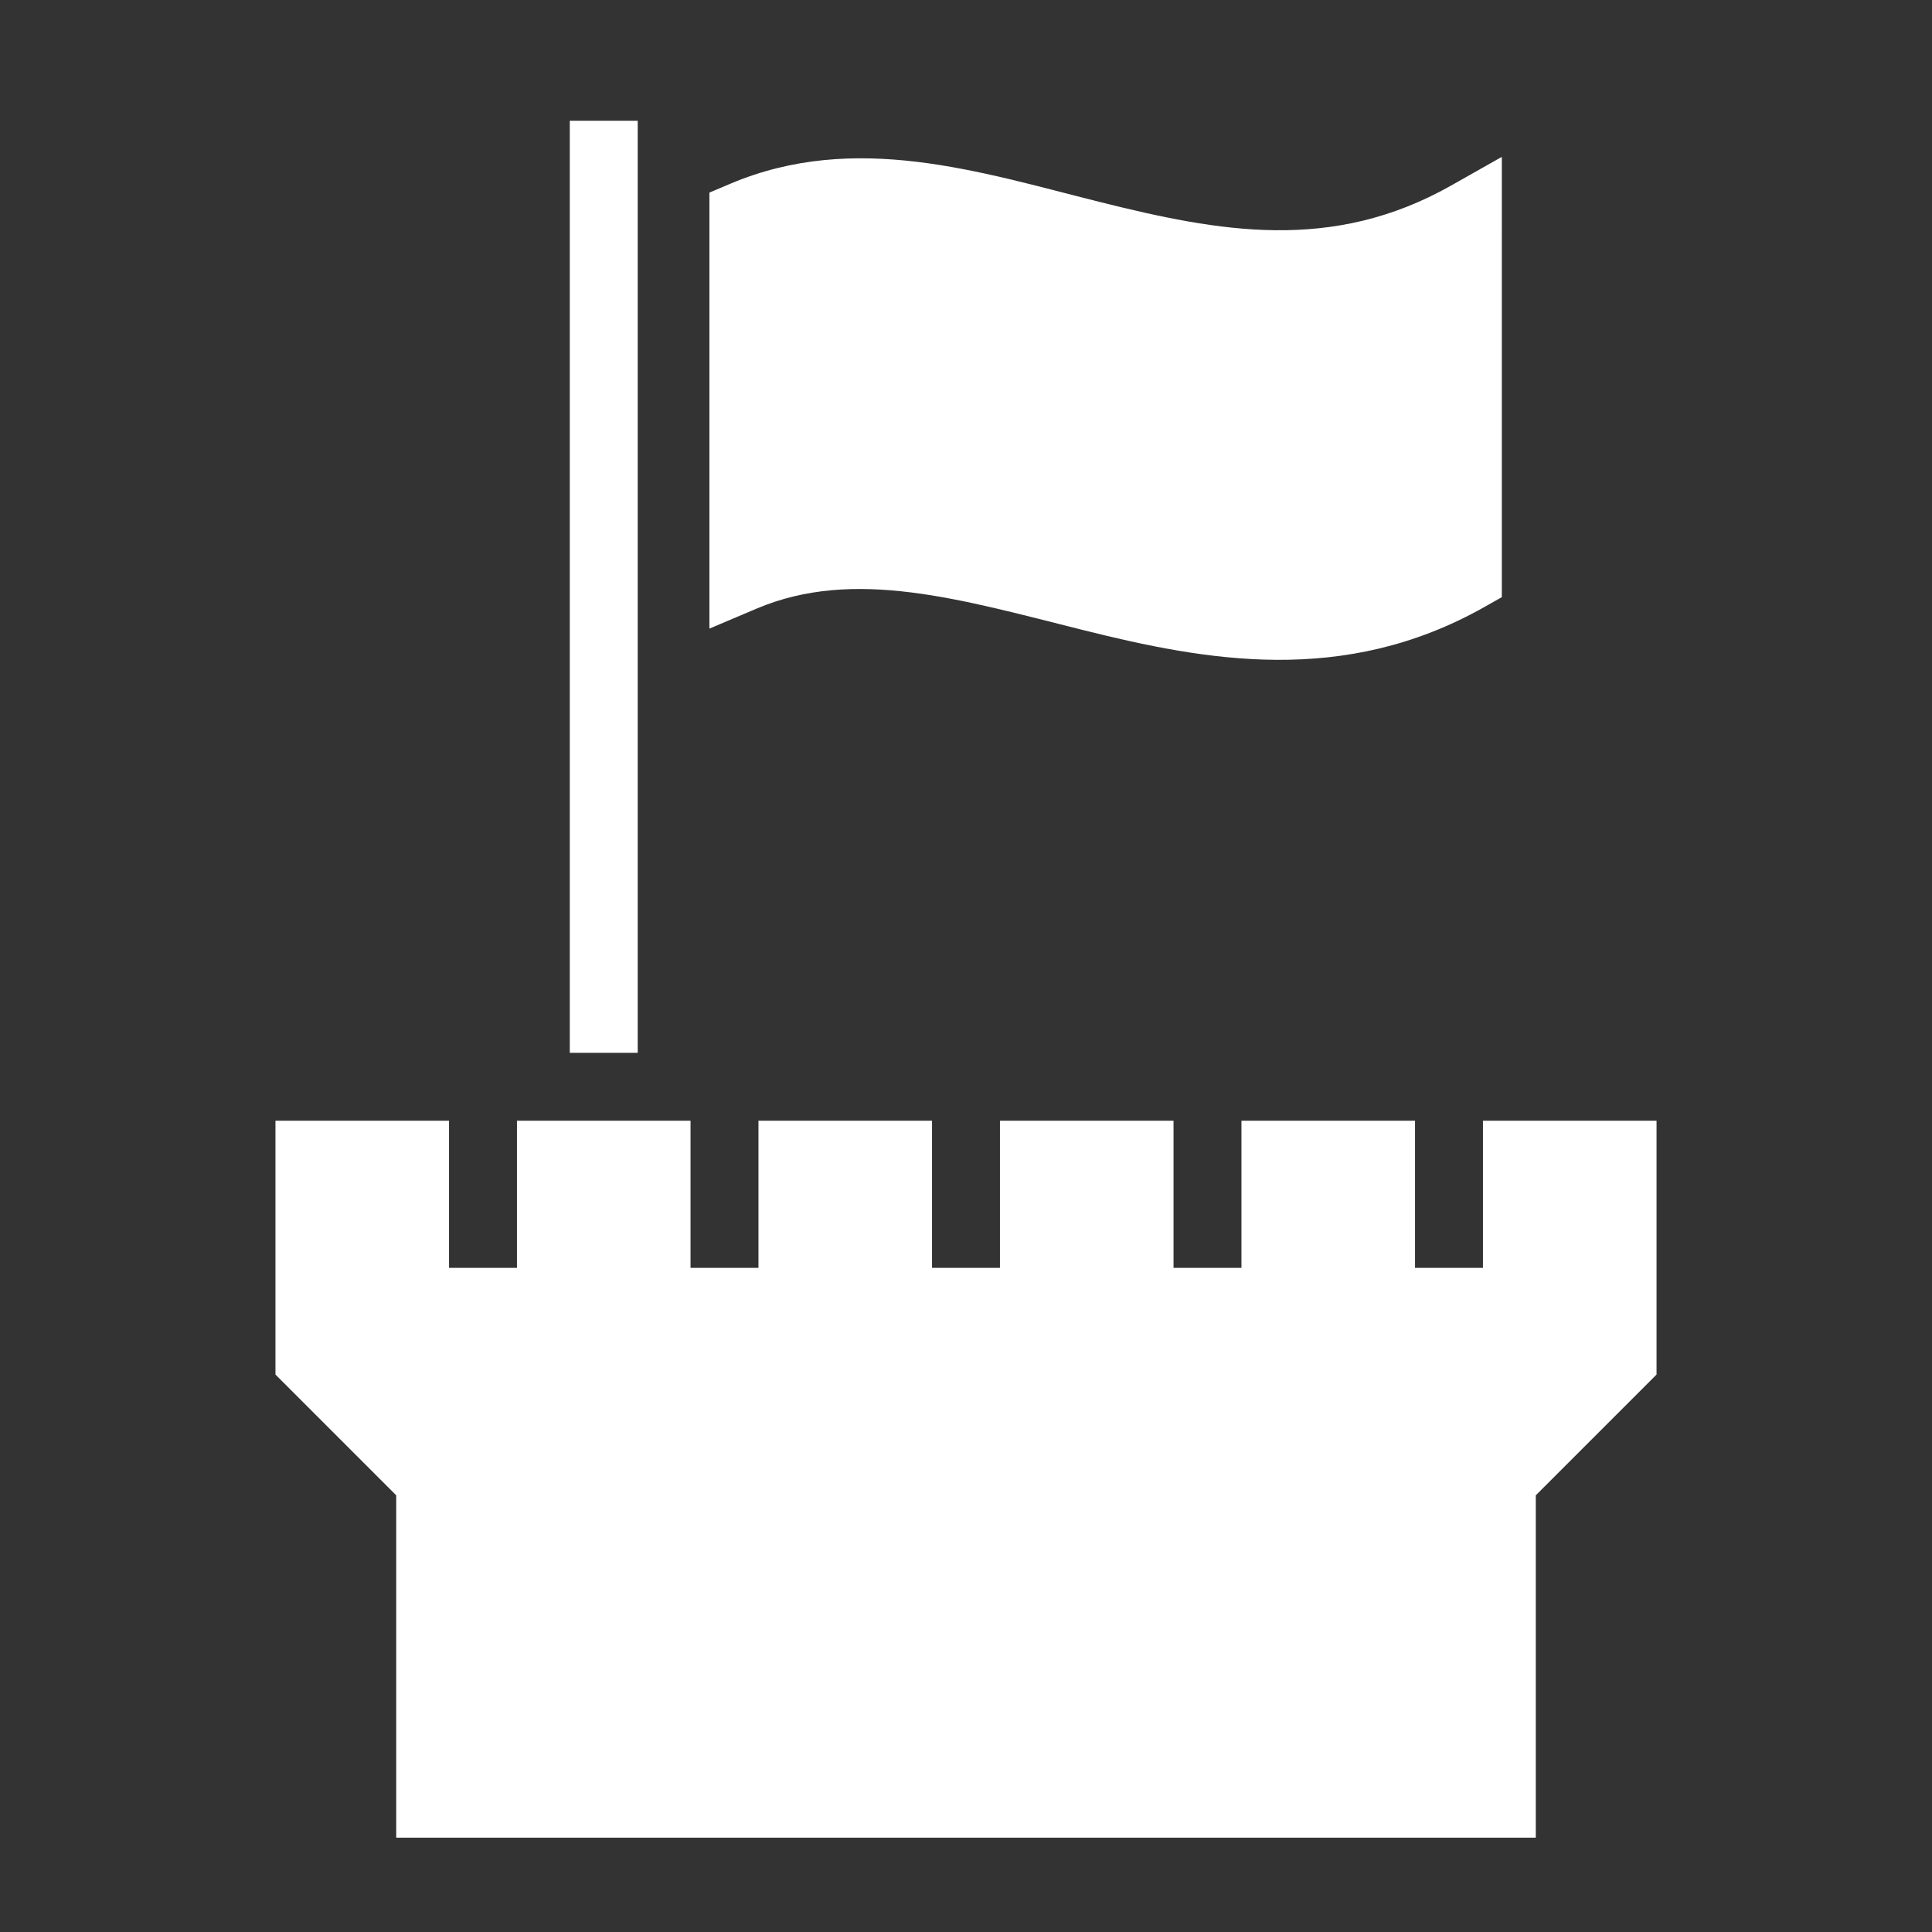 <svg xmlns="http://www.w3.org/2000/svg" viewBox="0 0 512 512"><rect x="0" y="0" width="512" height="512" fill="#333333" stroke="none"/><path fill="#fff"  d="M151 32v247h18V32h-18zm247 9.574l-13.428 7.59c-31.626 17.876-61.492 12.267-93.138 4.356-31.647-7.912-64.83-18.84-97.946-4.807L188 51.039V166.588l12.512-5.3c25.883-10.968 54.201-2.396 86.554 5.692 32.354 8.089 68.988 14.98 106.362-6.144l4.572-2.584V41.574zM73 297v67.271l32 32V487h302v-90.729l32-32V297h-46v39h-18v-39h-46v39h-18v-39h-46v39h-18v-39h-46v39h-18v-39h-46v39h-18v-39H73z"/></svg>